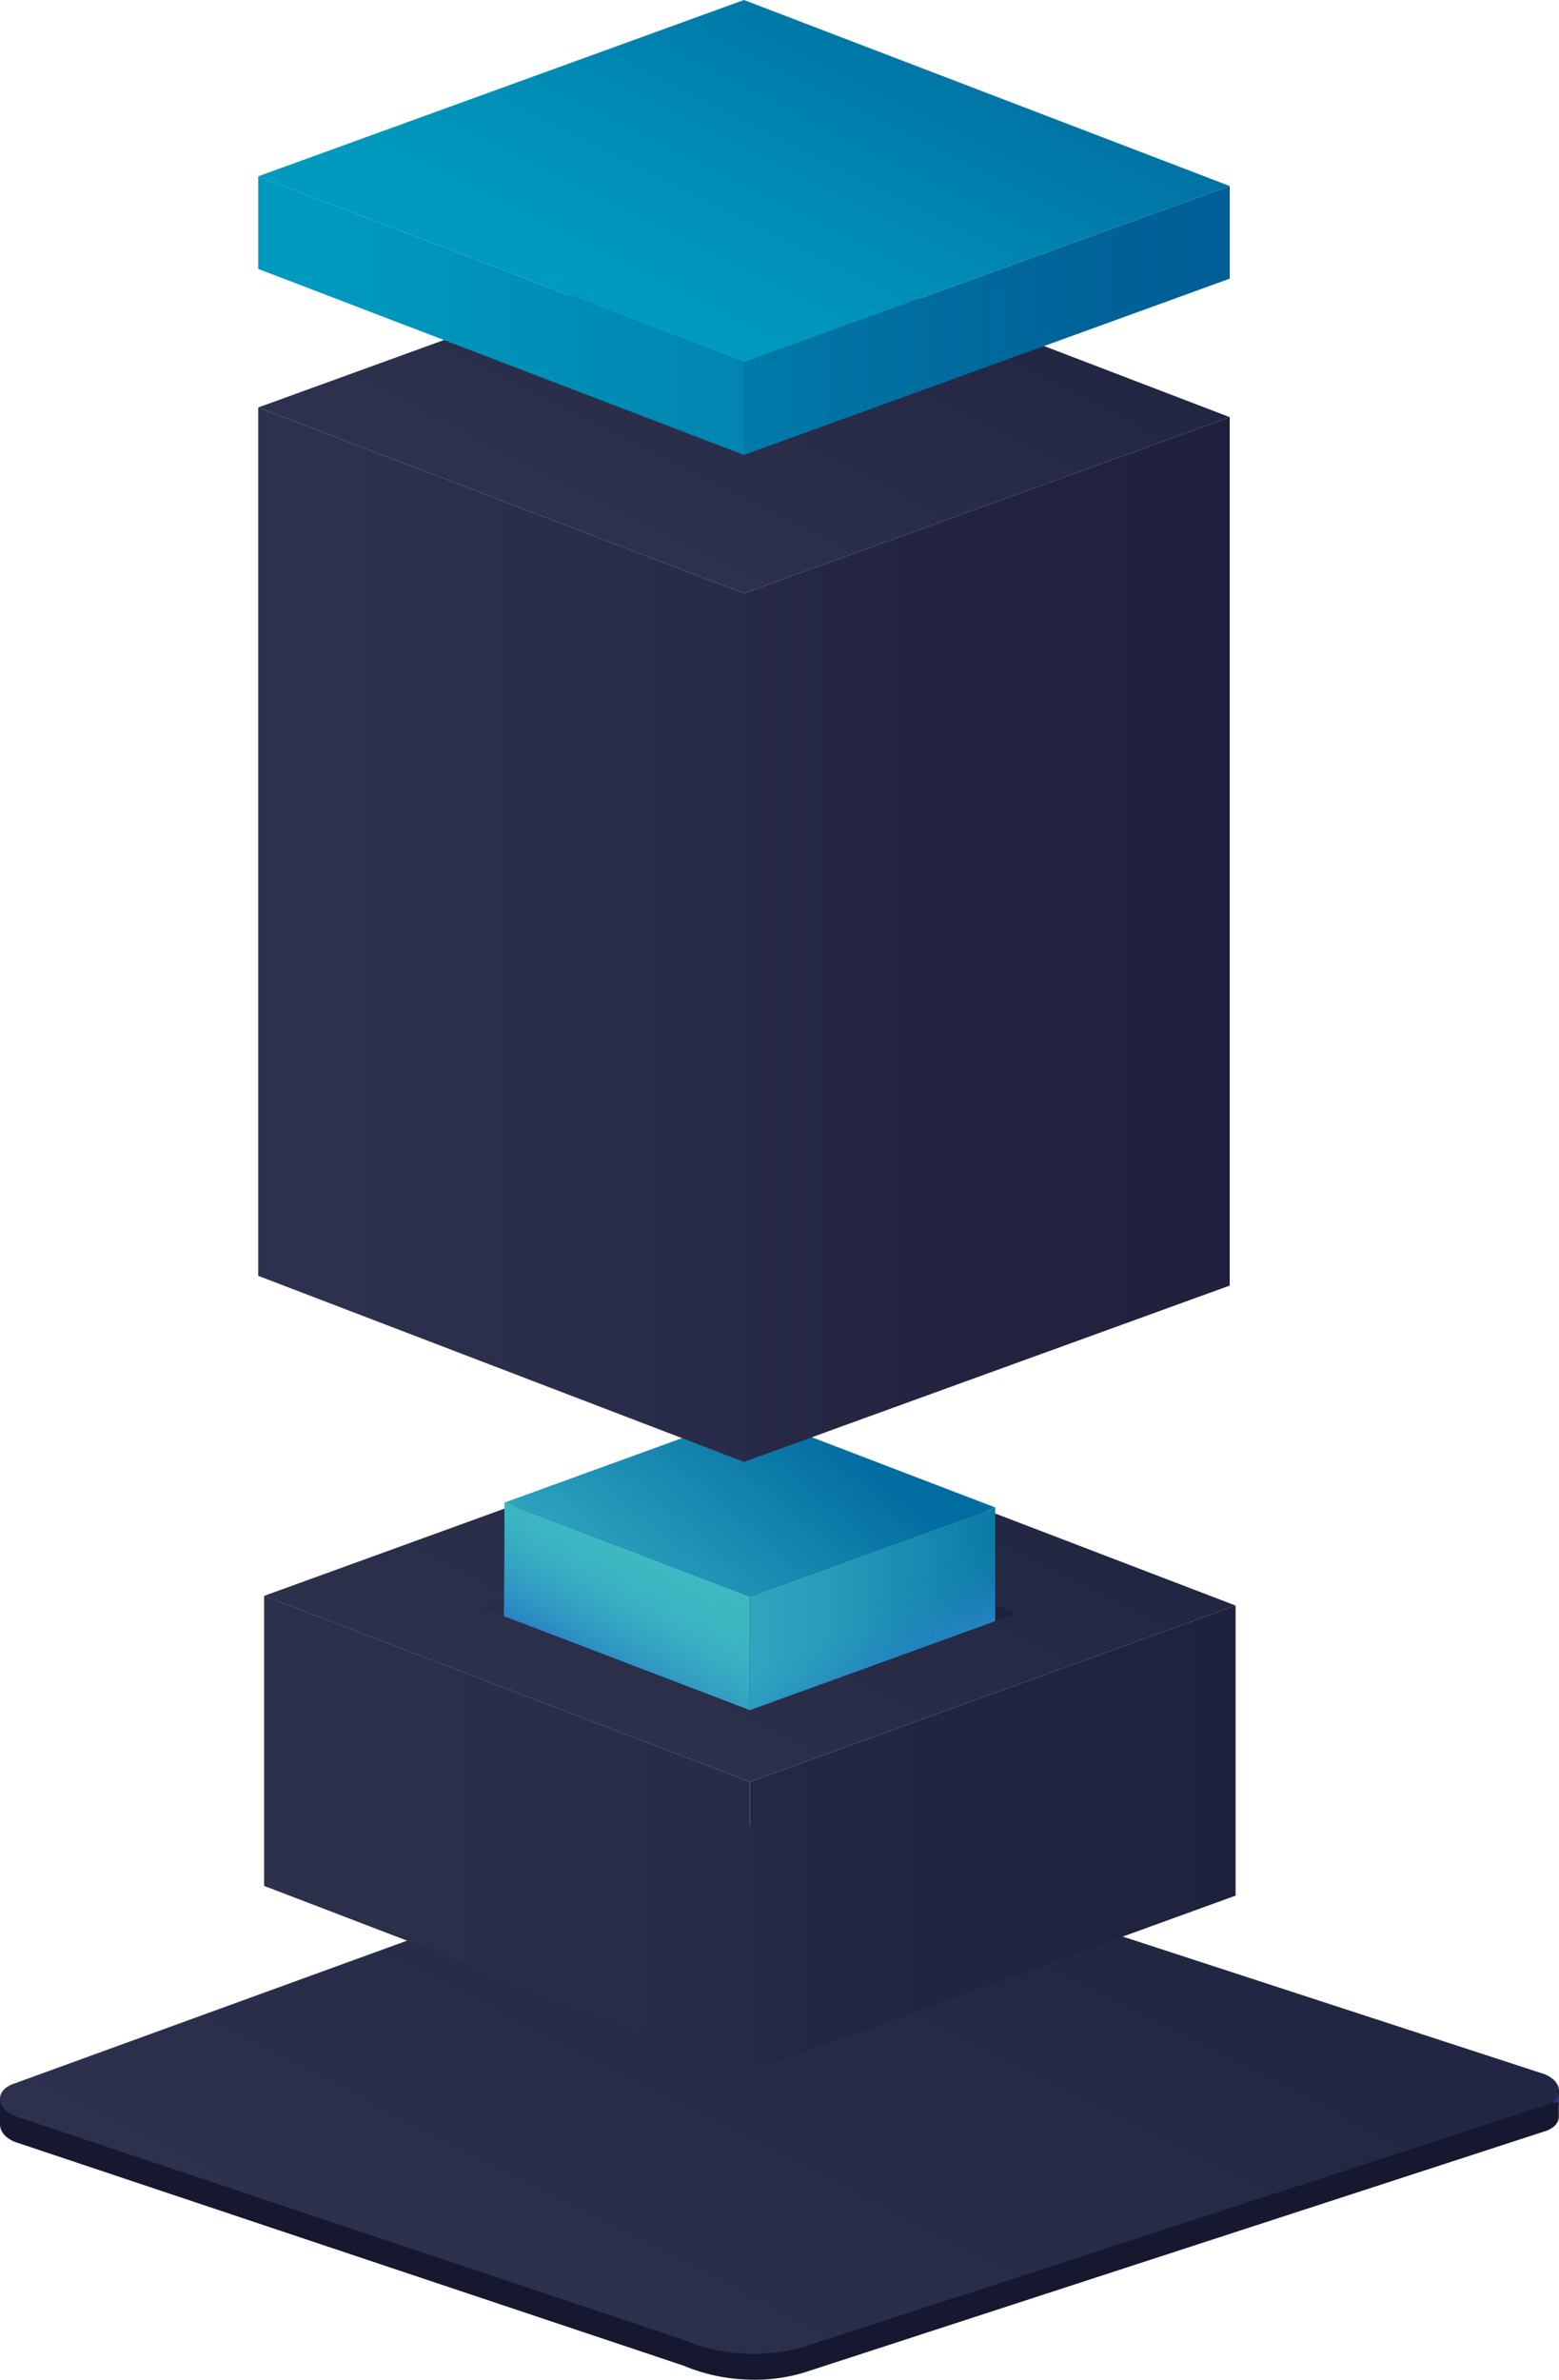 <svg xmlns="http://www.w3.org/2000/svg" viewBox="0 0 409.18 624.18">
  <defs>
    <linearGradient id="a" x1="275.15" x2="107.37" y1="640.01" y2="310.77" gradientTransform="matrix(-1 0 0 1 433.58 0)" gradientUnits="userSpaceOnUse">
      <stop offset=".02" stop-color="#2e314e"/>
      <stop offset=".5" stop-color="#212742"/>
      <stop offset=".98" stop-color="#1a213c"/>
    </linearGradient>
    <linearGradient id="b" x1="321.32" x2="76.79" y1="482.28" y2="482.28" gradientTransform="matrix(-1 0 0 1 433.58 0)" gradientUnits="userSpaceOnUse">
      <stop offset=".02" stop-color="#2d304b"/>
      <stop offset=".47" stop-color="#232641"/>
      <stop offset=".98" stop-color="#1e213c"/>
    </linearGradient>
    <linearGradient id="c" x1="355.39" x2="-97.91" y1="481.01" y2="481.01" gradientTransform="matrix(-1 0 0 1 433.58 0)" gradientUnits="userSpaceOnUse">
      <stop offset=".02" stop-color="#2d304b"/>
      <stop offset=".48" stop-color="#212742"/>
      <stop offset=".98" stop-color="#1a213c"/>
    </linearGradient>
    <linearGradient id="d" x1="260.43" x2="193.45" y1="466.67" y2="334.12" gradientTransform="matrix(-1 0 0 1 433.58 0)" gradientUnits="userSpaceOnUse">
      <stop offset=".07" stop-color="#2d304b"/>
      <stop offset=".68" stop-color="#222742"/>
      <stop offset="1" stop-color="#1a213c"/>
    </linearGradient>
    <linearGradient id="e" x1="302.84" x2="208.03" y1="473.07" y2="400.43" gradientTransform="matrix(-1 0 0 1 433.58 0)" gradientUnits="userSpaceOnUse">
      <stop offset=".02" stop-color="#2d304b"/>
      <stop offset=".98" stop-color="#1e213c"/>
    </linearGradient>
    <linearGradient id="f" x1="279.48" x2="155.96" y1="421.97" y2="421.97" gradientTransform="matrix(-1 0 0 1 433.58 0)" gradientUnits="userSpaceOnUse">
      <stop offset=".07" stop-color="#37b0c6"/>
      <stop offset=".27" stop-color="#33abc3"/>
      <stop offset=".52" stop-color="#279bba"/>
      <stop offset=".79" stop-color="#1282ac"/>
      <stop offset=".98" stop-color="#016ca0"/>
    </linearGradient>
    <linearGradient id="g" x1="296.69" x2="67.71" y1="421.32" y2="421.32" gradientTransform="matrix(-1 0 0 1 433.58 0)" gradientUnits="userSpaceOnUse">
      <stop offset=".21" stop-color="#3dbac2"/>
      <stop offset=".36" stop-color="#3cb5be"/>
      <stop offset=".56" stop-color="#39a5b1"/>
      <stop offset=".77" stop-color="#348c9c"/>
      <stop offset=".98" stop-color="#2e6d82"/>
    </linearGradient>
    <linearGradient id="h" x1="275.1" x2="216.18" y1="439.72" y2="370.6" gradientTransform="matrix(-1 0 0 1 433.58 0)" gradientUnits="userSpaceOnUse">
      <stop offset=".02" stop-color="#37b0c6"/>
      <stop offset=".98" stop-color="#016ca0"/>
    </linearGradient>
    <linearGradient id="i" x1="278.28" x2="260.09" y1="437.31" y2="406.06" gradientTransform="matrix(-1 0 0 1 433.58 0)" gradientUnits="userSpaceOnUse">
      <stop offset="0" stop-color="#2782c4"/>
      <stop offset=".03" stop-color="#2782c4" stop-opacity=".94"/>
      <stop offset=".16" stop-color="#2782c4" stop-opacity=".69"/>
      <stop offset=".29" stop-color="#2782c4" stop-opacity=".48"/>
      <stop offset=".43" stop-color="#2782c4" stop-opacity=".31"/>
      <stop offset=".56" stop-color="#2782c4" stop-opacity=".17"/>
      <stop offset=".7" stop-color="#2782c4" stop-opacity=".08"/>
      <stop offset=".84" stop-color="#2782c4" stop-opacity=".02"/>
      <stop offset="1" stop-color="#2782c4" stop-opacity="0"/>
    </linearGradient>
    <linearGradient id="j" x1="196.35" x2="211.15" y1="437.67" y2="409.13" gradientTransform="matrix(-1 0 0 1 433.58 0)" gradientUnits="userSpaceOnUse">
      <stop offset="0" stop-color="#2782c4"/>
      <stop offset=".07" stop-color="#2782c4" stop-opacity=".8"/>
      <stop offset=".16" stop-color="#2782c4" stop-opacity=".56"/>
      <stop offset=".25" stop-color="#2782c4" stop-opacity=".36"/>
      <stop offset=".34" stop-color="#2782c4" stop-opacity=".2"/>
      <stop offset=".43" stop-color="#2782c4" stop-opacity=".09"/>
      <stop offset=".52" stop-color="#2782c4" stop-opacity=".02"/>
      <stop offset=".6" stop-color="#2782c4" stop-opacity="0"/>
    </linearGradient>
    <linearGradient id="k" x1="322.85" x2="78.33" y1="246.42" y2="246.42" gradientTransform="matrix(-1 0 0 1 433.58 0)" gradientUnits="userSpaceOnUse">
      <stop offset=".02" stop-color="#2e314e"/>
      <stop offset=".53" stop-color="#222440"/>
      <stop offset=".98" stop-color="#1d1f3b"/>
    </linearGradient>
    <linearGradient id="l" x1="356.93" x2="-96.38" y1="245.15" y2="245.15" gradientTransform="matrix(-1 0 0 1 433.58 0)" gradientUnits="userSpaceOnUse">
      <stop offset=".02" stop-color="#2e314e"/>
      <stop offset=".48" stop-color="#232642"/>
      <stop offset=".98" stop-color="#1d1f3b"/>
    </linearGradient>
    <linearGradient id="m" x1="261.97" x2="194.99" y1="154.96" y2="22.41" gradientTransform="matrix(-1 0 0 1 433.58 0)" gradientUnits="userSpaceOnUse">
      <stop offset=".07" stop-color="#2e314e"/>
      <stop offset=".68" stop-color="#242743"/>
      <stop offset="1" stop-color="#1d1f3b"/>
    </linearGradient>
    <linearGradient id="n" x1="322.85" x2="78.33" y1="84.06" y2="84.06" gradientTransform="matrix(-1 0 0 1 433.58 0)" gradientUnits="userSpaceOnUse">
      <stop offset=".02" stop-color="#009abe"/>
      <stop offset=".19" stop-color="#0088b2"/>
      <stop offset=".48" stop-color="#0070a1"/>
      <stop offset=".75" stop-color="#006197"/>
      <stop offset=".98" stop-color="#005c94"/>
    </linearGradient>
    <linearGradient id="o" x1="356.93" x2="-96.38" y1="82.78" y2="82.78" gradientTransform="matrix(-1 0 0 1 433.58 0)" gradientUnits="userSpaceOnUse">
      <stop offset=".02" stop-color="#009abe"/>
      <stop offset=".05" stop-color="#0097bc"/>
      <stop offset=".43" stop-color="#0077a6"/>
      <stop offset=".76" stop-color="#006399"/>
      <stop offset=".98" stop-color="#005c94"/>
    </linearGradient>
    <linearGradient id="p" x1="261.97" x2="194.99" y1="94.34" y2="-38.22" gradientTransform="matrix(-1 0 0 1 433.58 0)" gradientUnits="userSpaceOnUse">
      <stop offset=".07" stop-color="#009abe"/>
      <stop offset=".31" stop-color="#008fb7"/>
      <stop offset=".74" stop-color="#0072a3"/>
      <stop offset="1" stop-color="#005c94"/>
    </linearGradient>
  </defs>
  <g data-name="Слой 1">
    <path fill="#2b2f71" d="M409.16 550.54v.84c.15 1.69-1 3.34-3.63 4.17l-194.21 63.19a44.89 44.89 0 0 1-16 1.87l-25.1-81.24 239 8.7z"/>
    <path fill="#26368b" d="M3.85 558.28C1.24 557.17 0 555.4 0 553.71v-.84l170.15-13.5 25.1 81.24a47.65 47.65 0 0 1-15.84-3.61z"/>
    <path fill="#16182f" d="M186.22 543.73L0 550.34v6.86c0 1.68 1.21 3.45 3.83 4.57l175.56 58.71a47.66 47.66 0 0 0 15.86 3.62 45.34 45.34 0 0 0 16-1.87L405.5 559c2.6-.82 3.78-2.48 3.63-4.16v-3.31z"/>
    <path fill="url(#a)" d="M211.32 615.45l194.18-63.2c4.91-1.56 4.91-6.08 0-8.18l-188.93-61.6a47.82 47.82 0 0 0-31.91-1.75L3.85 546.45c-5.13 1.62-5.13 6.35 0 8.54l175.56 58.71a47.82 47.82 0 0 0 31.91 1.75z"/>
    <path fill="url(#b)" d="M324.3 421.12l-127.49 46.24v76.08L324.3 497.2v-76.08z"/>
    <path fill="url(#c)" d="M69.32 418.57l127.49 48.79v76.08L69.32 494.65v-76.08z"/>
    <path fill="url(#d)" d="M196.81 372.33l127.49 48.79-127.49 46.24-127.49-48.78 127.49-46.25z"/>
    <path fill="url(#e)" d="M266.81 423.19l-70.12-26.83-69.89 25.34 70.12 26.84 69.89-25.35z"/>
    <path fill="url(#f)" d="M261.21 395.39l-64.4 23.36v29.79l64.4-23.36v-29.79z"/>
    <path fill="url(#g)" d="M132.41 394.11l64.4 24.64v29.79l-64.4-24.65v-29.78z"/>
    <path fill="url(#h)" d="M196.81 370.75l64.4 24.64-64.4 23.36-64.4-24.64 64.4-23.36z"/>
    <path fill="url(#i)" d="M132.25 394.11l64.72 24.64v29.79l-64.72-24.65v-29.78z" style="mix-blend-mode:multiply"/>
    <path fill="url(#j)" d="M261.21 395.39l-64.24 23.36v29.79l64.24-23.36v-29.79z" style="mix-blend-mode:multiply"/>
    <path fill="url(#k)" d="M322.76 109.41l-127.49 46.24v227.78l127.49-46.24V109.41z"/>
    <path fill="url(#l)" d="M67.78 106.87l127.49 48.78v227.78L67.78 334.64V106.87z"/>
    <path fill="url(#m)" d="M195.27 60.62l127.49 48.79-127.49 46.24-127.49-48.78 127.49-46.25z"/>
    <path fill="url(#n)" d="M322.76 48.79L195.27 95.03v24.3l127.49-46.24v-24.3z"/>
    <path fill="url(#o)" d="M67.78 46.24l127.49 48.79v24.3L67.78 70.54v-24.3z"/>
    <path fill="url(#p)" d="M195.27 0l127.49 48.79-127.49 46.24L67.78 46.24 195.27 0z"/>
  </g>
</svg>

